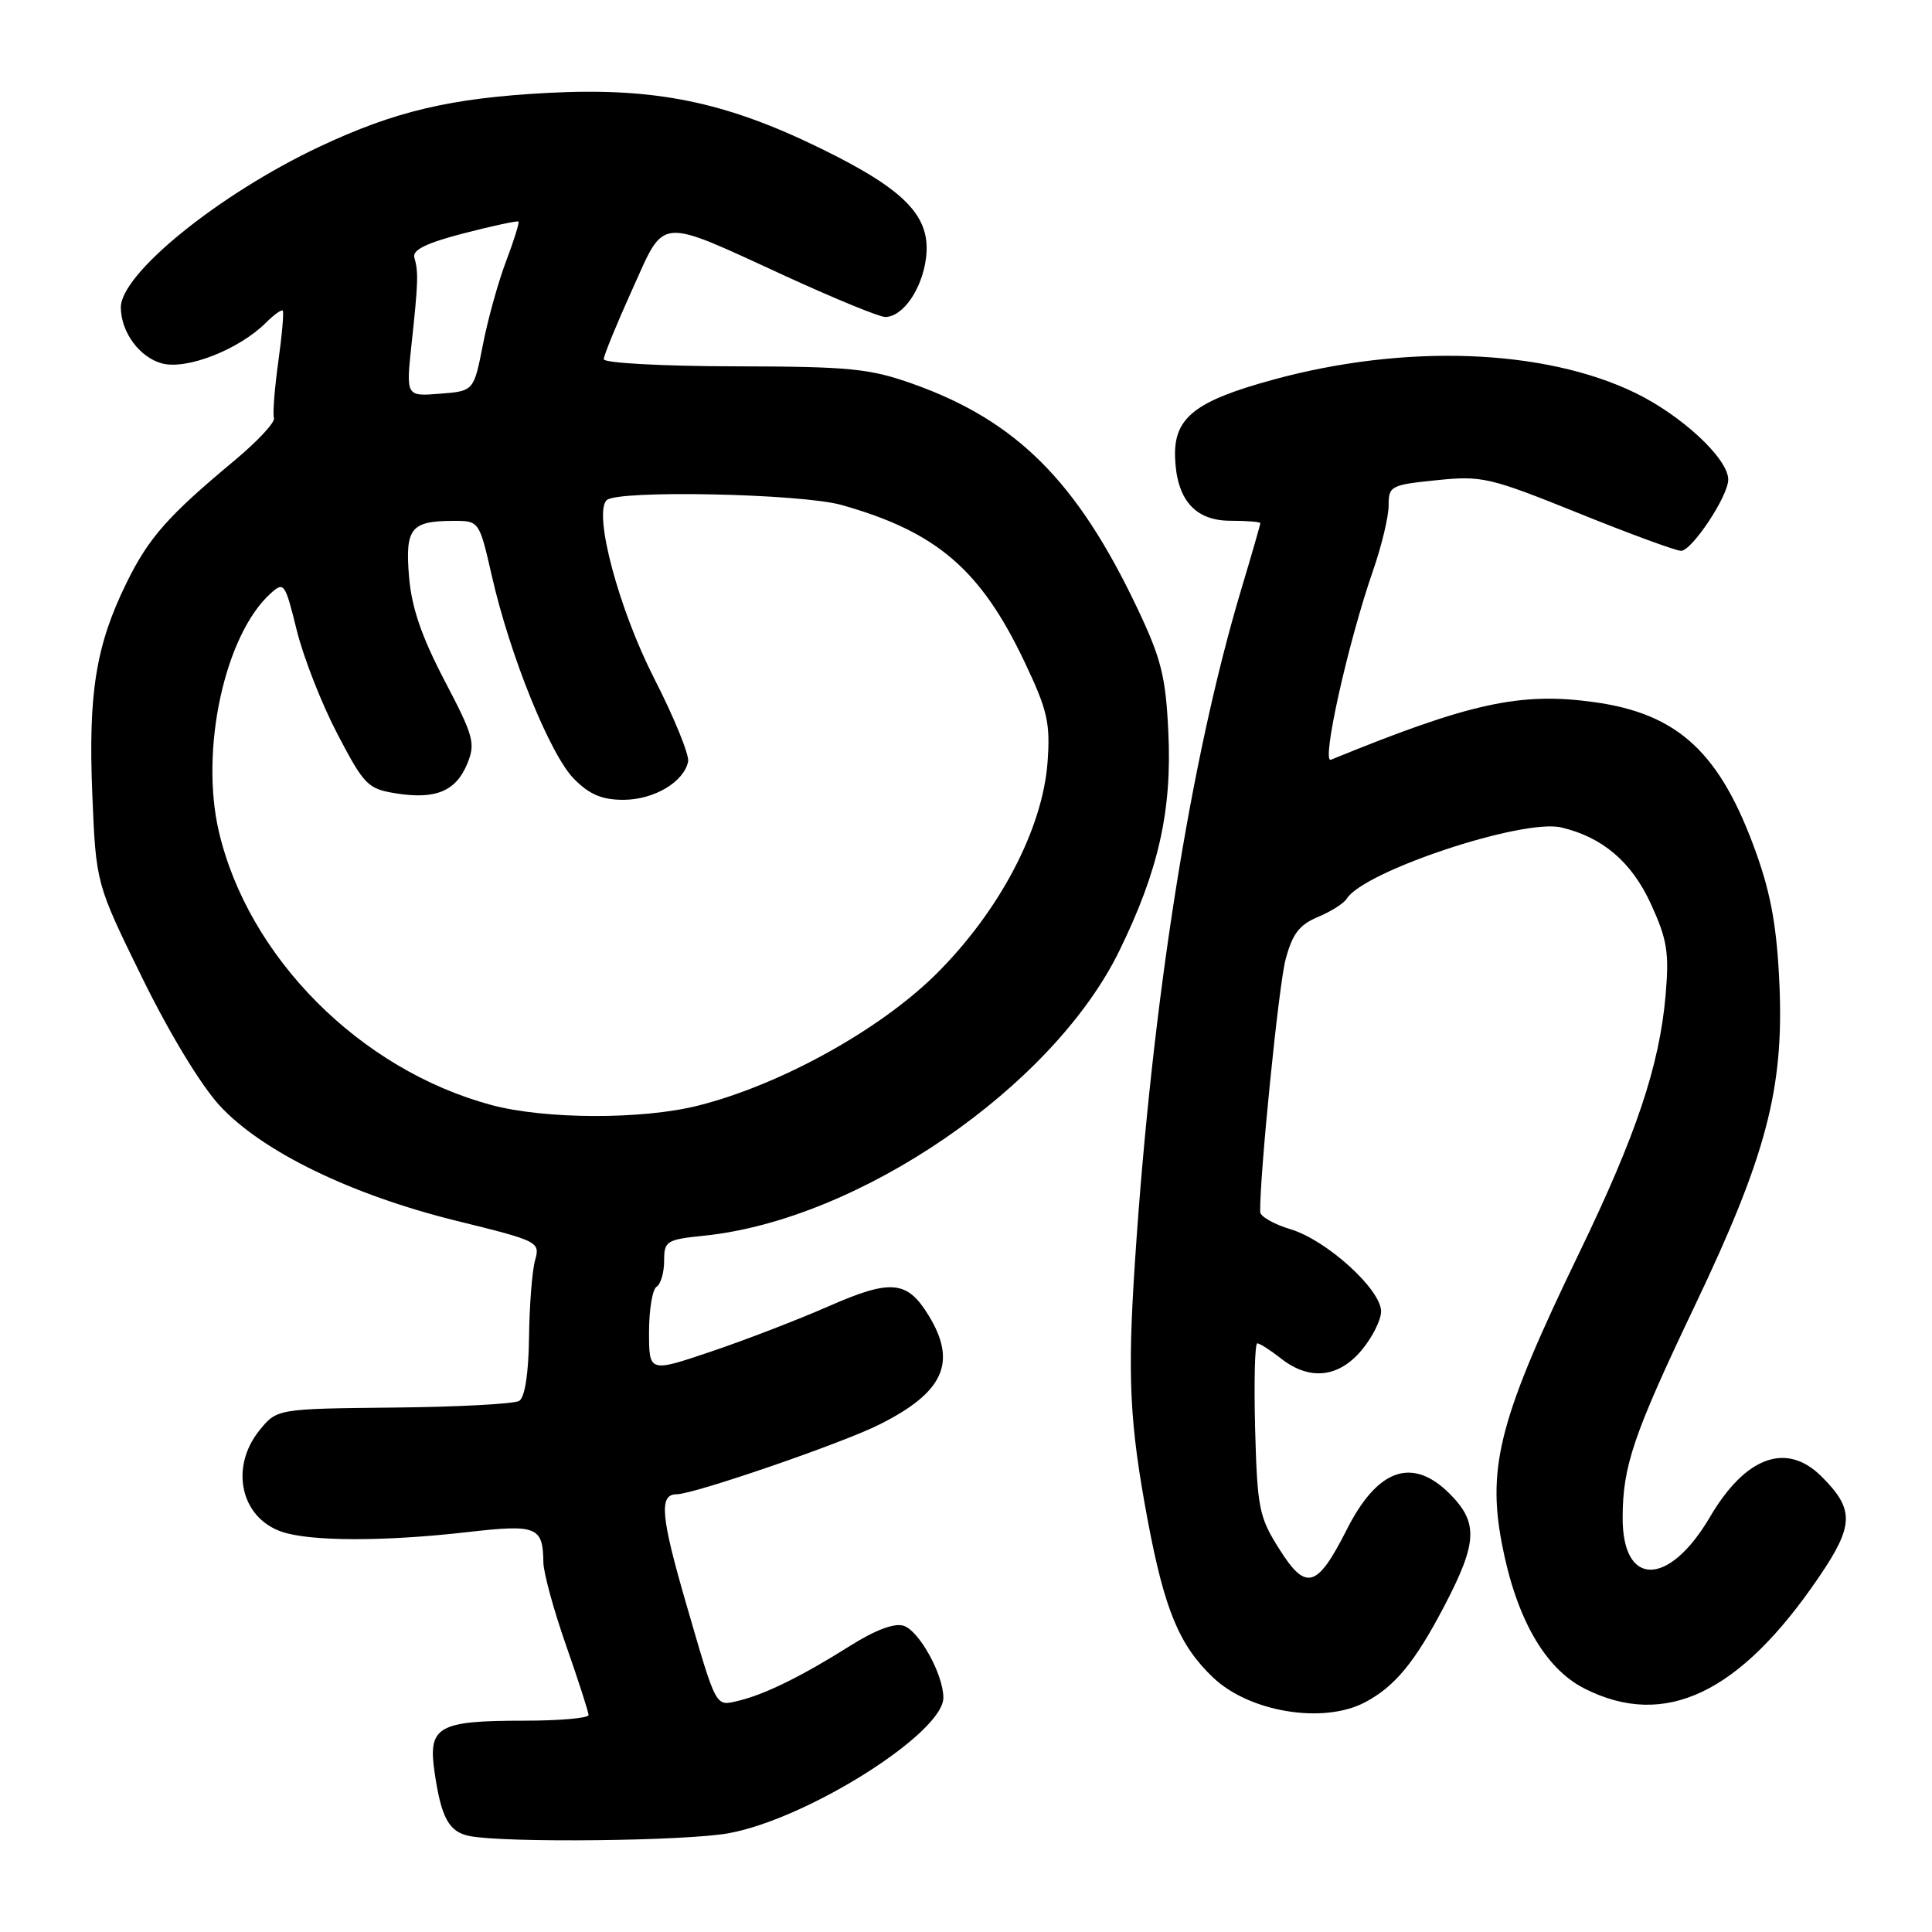 <?xml version="1.0" encoding="UTF-8" standalone="no"?>
<!DOCTYPE svg PUBLIC "-//W3C//DTD SVG 1.1//EN" "http://www.w3.org/Graphics/SVG/1.1/DTD/svg11.dtd" >
<svg xmlns="http://www.w3.org/2000/svg" xmlns:xlink="http://www.w3.org/1999/xlink" version="1.1" viewBox="0 0 256 256">
 <g >
 <path fill="currentColor"
d=" M 96.57 242.91 C 107.02 241.00 125.00 229.64 125.00 224.96 C 125.00 221.88 121.79 216.07 119.73 215.42 C 118.51 215.03 115.96 215.99 112.66 218.07 C 106.32 222.07 101.34 224.53 97.85 225.36 C 94.76 226.09 94.99 226.52 90.92 212.50 C 87.55 200.90 87.30 198.00 89.66 198.00 C 91.92 198.00 111.54 191.26 116.50 188.77 C 125.05 184.50 126.85 180.54 123.07 174.34 C 120.21 169.65 118.08 169.45 109.79 173.09 C 105.78 174.85 98.79 177.55 94.25 179.08 C 86.00 181.87 86.00 181.87 86.00 176.50 C 86.00 173.54 86.45 170.84 87.00 170.50 C 87.55 170.16 88.00 168.62 88.00 167.08 C 88.00 164.43 88.29 164.25 93.35 163.73 C 113.86 161.61 139.51 144.01 148.31 126.00 C 153.53 115.34 155.31 107.37 154.81 96.98 C 154.46 89.61 153.87 87.26 150.67 80.53 C 142.71 63.77 134.67 55.74 120.95 50.86 C 115.20 48.82 112.63 48.57 97.25 48.54 C 87.77 48.52 80.00 48.10 80.00 47.60 C 80.00 47.11 81.69 42.98 83.75 38.42 C 88.20 28.59 86.91 28.70 104.19 36.63 C 110.62 39.58 116.52 42.00 117.29 42.00 C 119.61 42.00 122.14 38.39 122.69 34.28 C 123.43 28.73 120.07 25.20 108.73 19.66 C 96.07 13.46 86.71 11.56 72.57 12.31 C 59.72 12.99 52.32 14.73 42.31 19.45 C 29.00 25.73 15.98 36.28 16.01 40.75 C 16.04 44.04 18.50 47.36 21.48 48.16 C 24.76 49.03 31.70 46.30 35.26 42.74 C 36.31 41.69 37.30 40.98 37.47 41.17 C 37.63 41.35 37.37 44.41 36.87 47.96 C 36.38 51.51 36.12 54.86 36.30 55.40 C 36.48 55.95 34.12 58.48 31.06 61.03 C 22.25 68.36 19.68 71.28 16.75 77.26 C 12.70 85.53 11.68 91.85 12.23 105.25 C 12.72 117.08 12.72 117.08 18.81 129.50 C 22.40 136.84 26.62 143.80 29.10 146.49 C 34.71 152.58 46.54 158.33 60.55 161.78 C 71.39 164.45 71.58 164.55 70.90 167.00 C 70.51 168.38 70.15 172.96 70.10 177.19 C 70.04 181.98 69.55 185.16 68.80 185.62 C 68.14 186.03 60.65 186.43 52.14 186.51 C 36.68 186.67 36.68 186.67 34.34 189.58 C 30.44 194.46 31.89 201.07 37.29 202.95 C 41.04 204.26 50.90 204.28 61.95 203.01 C 71.13 201.96 71.94 202.28 72.00 207.00 C 72.01 208.38 73.36 213.32 75.00 218.00 C 76.64 222.68 77.98 226.84 77.99 227.25 C 77.99 227.66 74.15 228.00 69.43 228.00 C 58.01 228.00 56.70 228.76 57.58 234.81 C 58.46 240.89 59.49 242.76 62.25 243.29 C 67.02 244.21 90.92 243.95 96.57 242.91 Z  M 180.80 225.60 C 184.81 223.51 187.50 220.25 191.45 212.67 C 195.78 204.36 195.89 201.74 192.08 197.92 C 187.15 193.00 182.54 194.60 178.47 202.65 C 174.52 210.45 173.06 210.88 169.52 205.27 C 166.83 201.02 166.60 199.87 166.31 189.34 C 166.15 183.10 166.27 178.00 166.60 178.00 C 166.92 178.00 168.33 178.90 169.73 180.00 C 173.49 182.96 177.34 182.58 180.41 178.92 C 181.83 177.23 183.00 174.91 183.00 173.77 C 183.00 170.86 175.79 164.32 171.00 162.88 C 168.80 162.22 166.99 161.19 166.98 160.59 C 166.91 155.71 169.43 130.60 170.34 127.16 C 171.24 123.75 172.16 122.54 174.62 121.51 C 176.35 120.79 178.07 119.70 178.45 119.08 C 180.70 115.44 201.76 108.44 206.87 109.64 C 212.36 110.93 216.21 114.22 218.76 119.79 C 220.91 124.49 221.19 126.20 220.70 131.88 C 219.89 141.19 216.81 150.39 209.26 166.00 C 198.82 187.59 197.05 194.18 198.98 204.41 C 200.86 214.36 204.67 221.07 209.97 223.75 C 220.62 229.13 230.54 224.40 241.04 208.94 C 245.68 202.11 245.73 200.00 241.38 195.66 C 236.74 191.01 231.29 192.98 226.58 201.01 C 221.14 210.27 214.99 210.33 215.01 201.13 C 215.01 194.27 216.44 190.08 224.58 173.00 C 234.02 153.20 236.37 144.32 235.79 130.60 C 235.47 123.06 234.70 118.64 232.75 113.15 C 227.98 99.76 222.43 94.58 211.20 93.03 C 201.42 91.68 194.77 93.14 176.35 100.67 C 175.04 101.20 178.63 85.10 181.94 75.59 C 183.07 72.34 184.00 68.47 184.00 66.98 C 184.00 64.39 184.28 64.25 190.35 63.63 C 196.36 63.01 197.36 63.24 209.10 67.97 C 215.92 70.73 222.06 72.98 222.74 72.99 C 224.18 73.00 229.00 65.74 229.00 63.55 C 229.00 60.78 222.85 55.05 216.66 52.05 C 204.58 46.20 186.14 45.53 168.66 50.32 C 158.37 53.13 155.56 55.34 155.70 60.50 C 155.86 66.16 158.31 69.00 163.02 69.00 C 165.21 69.00 167.00 69.15 167.00 69.32 C 167.00 69.50 165.87 73.44 164.48 78.07 C 157.74 100.57 152.68 132.56 150.40 167.00 C 149.37 182.51 149.67 188.57 152.07 201.41 C 154.31 213.33 156.26 218.03 160.76 222.30 C 165.57 226.86 175.29 228.46 180.80 225.60 Z  M 65.11 146.42 C 47.71 141.74 32.88 126.84 28.99 110.14 C 26.48 99.32 29.78 84.13 35.85 78.64 C 37.63 77.03 37.77 77.23 39.32 83.51 C 40.21 87.12 42.64 93.31 44.72 97.28 C 48.27 104.06 48.74 104.53 52.49 105.13 C 57.72 105.96 60.41 104.84 61.91 101.21 C 63.03 98.50 62.78 97.57 58.90 90.17 C 55.85 84.32 54.54 80.51 54.20 76.43 C 53.67 70.01 54.43 69.04 60.00 69.02 C 63.50 69.00 63.50 69.00 65.17 76.31 C 67.58 86.91 72.91 100.06 76.09 103.24 C 78.15 105.31 79.81 105.99 82.67 105.98 C 86.69 105.95 90.62 103.61 91.18 100.91 C 91.35 100.04 89.34 95.09 86.69 89.91 C 81.98 80.68 78.61 68.06 80.38 66.28 C 81.76 64.90 106.13 65.40 111.50 66.91 C 124.11 70.46 129.94 75.46 135.76 87.71 C 138.80 94.11 139.18 95.77 138.81 100.94 C 138.17 109.86 132.40 120.81 123.95 129.16 C 116.48 136.52 103.39 143.75 92.54 146.49 C 85.12 148.37 72.23 148.33 65.11 146.42 Z  M 54.54 45.52 C 55.41 37.46 55.46 36.03 54.90 34.11 C 54.62 33.12 56.52 32.19 61.47 30.91 C 65.31 29.92 68.56 29.22 68.70 29.36 C 68.84 29.50 68.11 31.84 67.08 34.56 C 66.04 37.28 64.65 42.27 63.99 45.66 C 62.78 51.82 62.78 51.82 58.28 52.17 C 53.79 52.53 53.79 52.53 54.54 45.52 Z "/>
</g>
</svg>